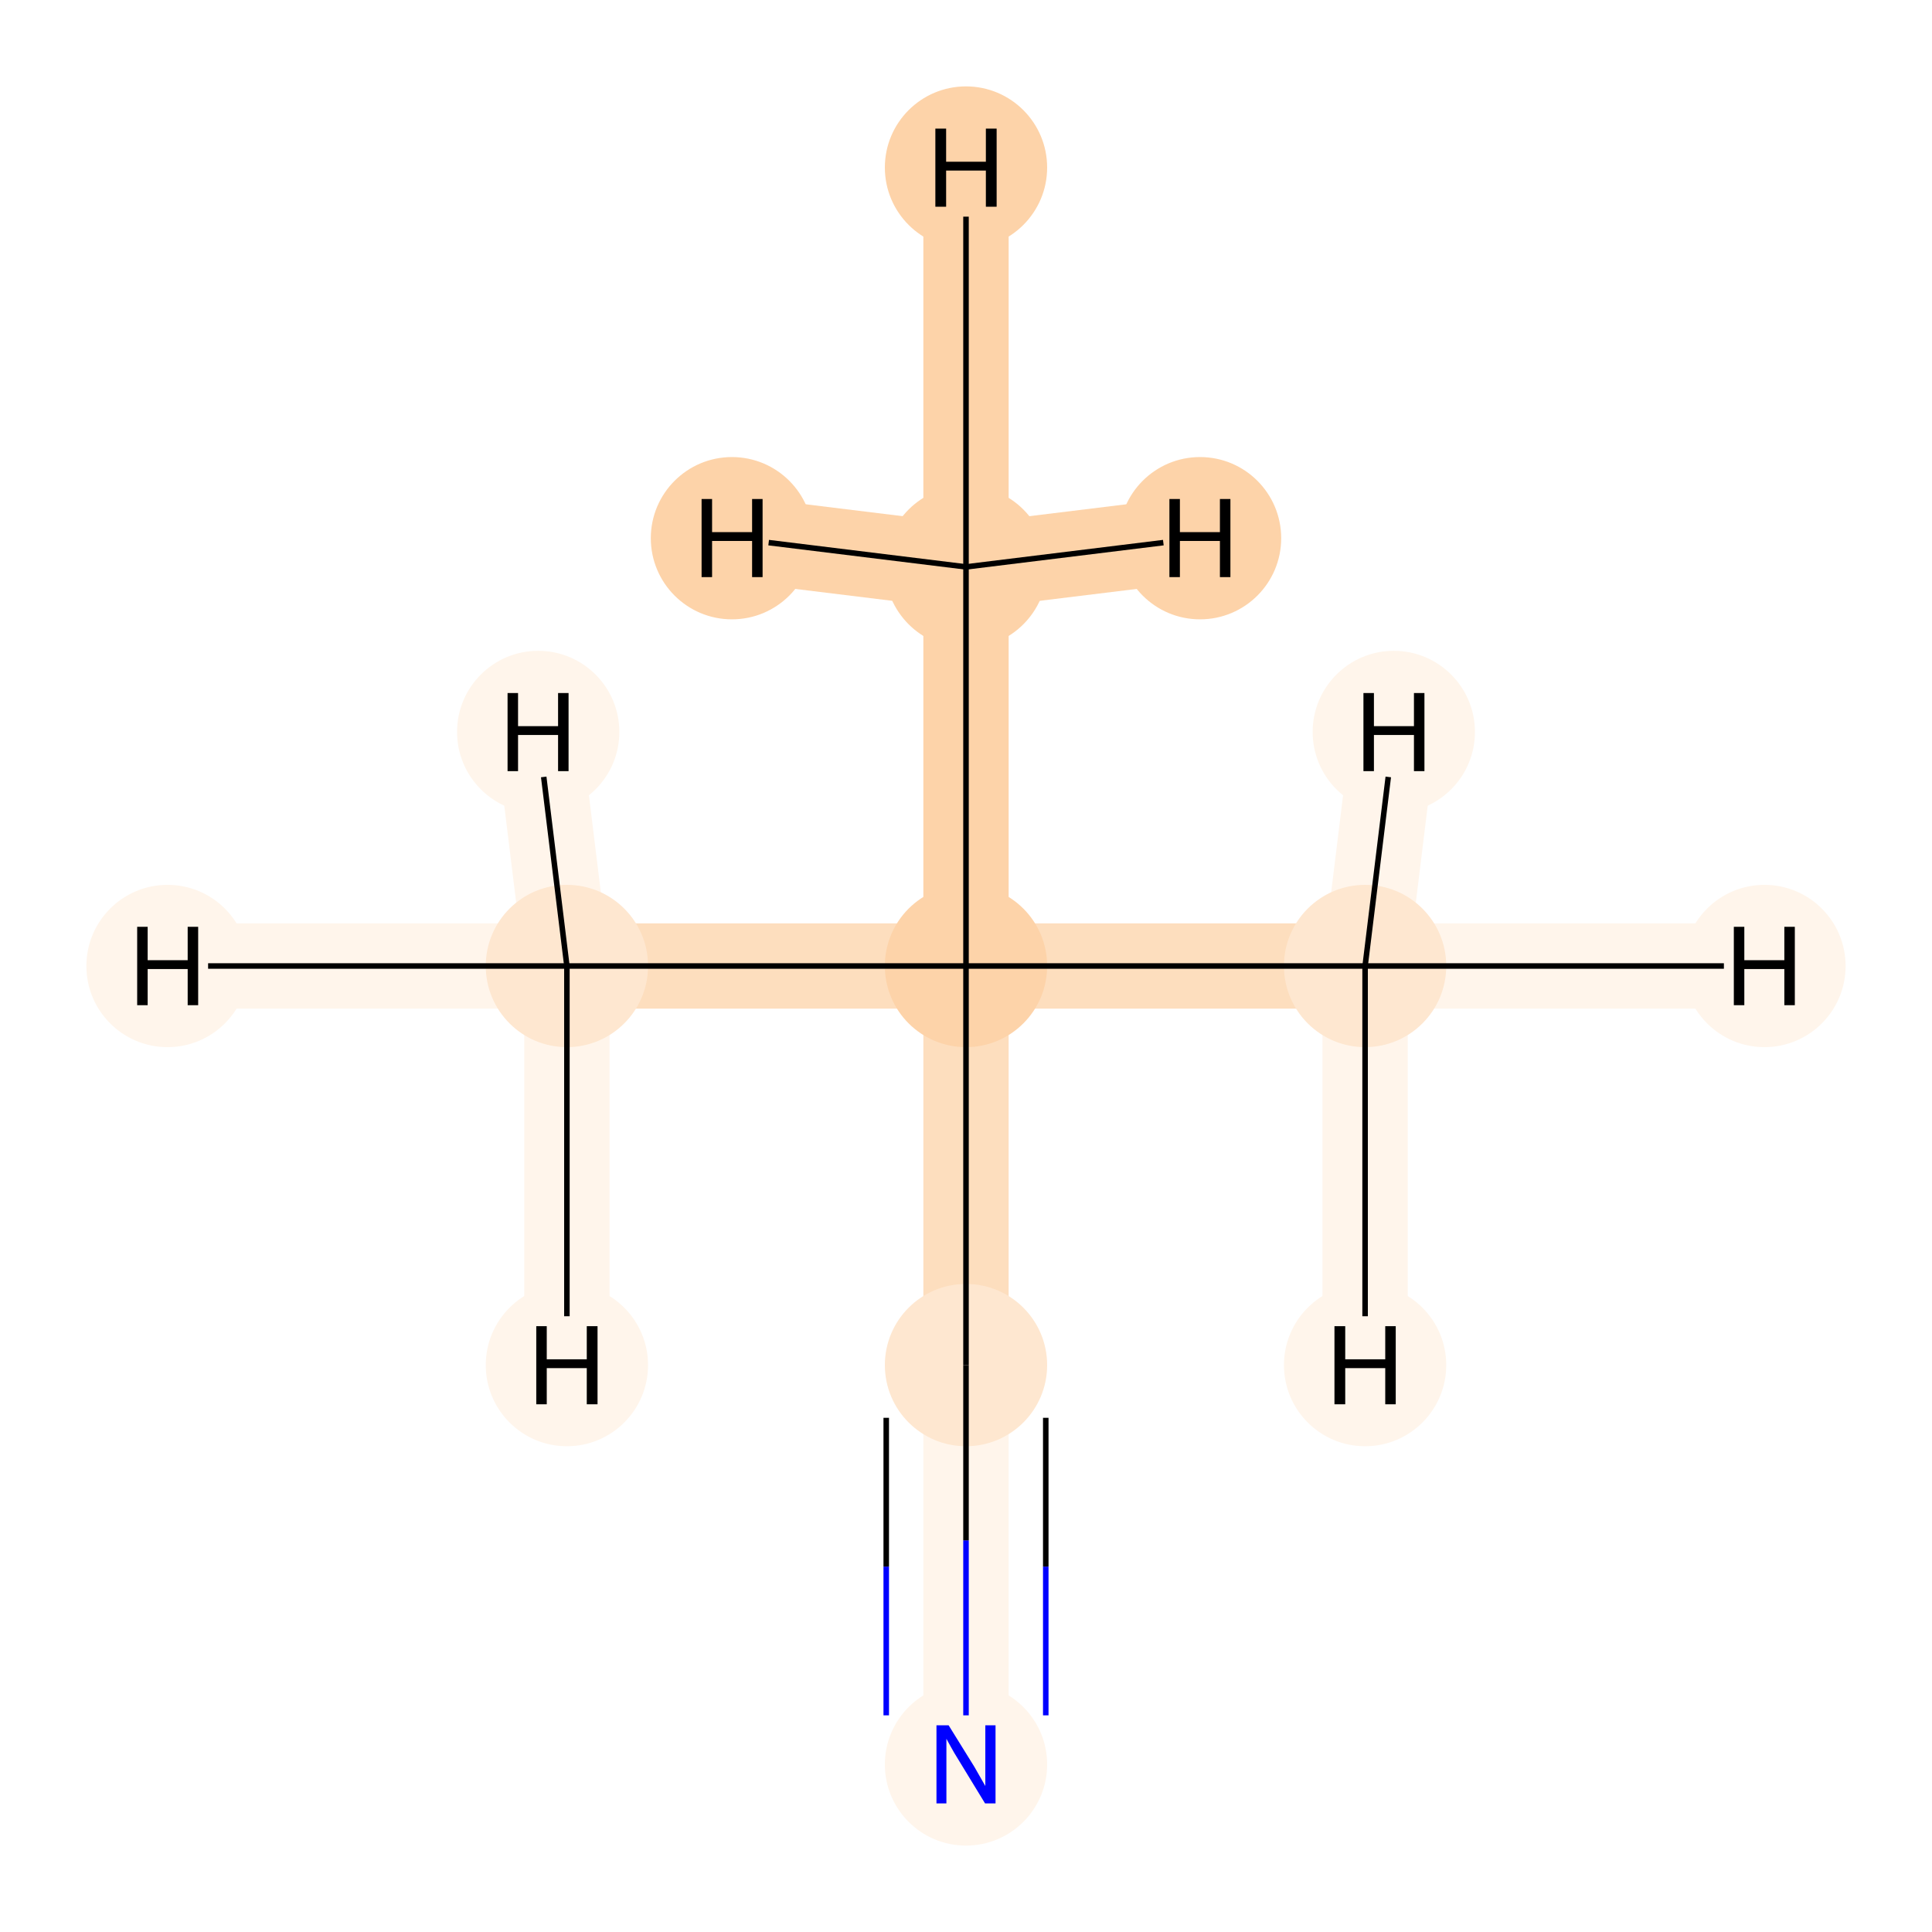 <?xml version='1.0' encoding='iso-8859-1'?>
<svg version='1.1' baseProfile='full'
              xmlns='http://www.w3.org/2000/svg'
                      xmlns:rdkit='http://www.rdkit.org/xml'
                      xmlns:xlink='http://www.w3.org/1999/xlink'
                  xml:space='preserve'
width='700px' height='700px' viewBox='0 0 700 700'>
<!-- END OF HEADER -->
<rect style='opacity:1.0;fill:#FFFFFF;stroke:none' width='700.0' height='700.0' x='0.0' y='0.0'> </rect>
<path d='M 350.0,639.3 L 350.0,494.6' style='fill:none;fill-rule:evenodd;stroke:#FFF5EB;stroke-width:30.9px;stroke-linecap:butt;stroke-linejoin:miter;stroke-opacity:1' />
<path d='M 350.0,494.6 L 350.0,350.0' style='fill:none;fill-rule:evenodd;stroke:#FDDEBE;stroke-width:30.9px;stroke-linecap:butt;stroke-linejoin:miter;stroke-opacity:1' />
<path d='M 350.0,350.0 L 350.0,205.4' style='fill:none;fill-rule:evenodd;stroke:#FDD3A9;stroke-width:30.9px;stroke-linecap:butt;stroke-linejoin:miter;stroke-opacity:1' />
<path d='M 350.0,350.0 L 494.6,350.0' style='fill:none;fill-rule:evenodd;stroke:#FDDEBE;stroke-width:30.9px;stroke-linecap:butt;stroke-linejoin:miter;stroke-opacity:1' />
<path d='M 350.0,350.0 L 205.4,350.0' style='fill:none;fill-rule:evenodd;stroke:#FDDEBE;stroke-width:30.9px;stroke-linecap:butt;stroke-linejoin:miter;stroke-opacity:1' />
<path d='M 350.0,205.4 L 350.0,60.7' style='fill:none;fill-rule:evenodd;stroke:#FDD3A9;stroke-width:30.9px;stroke-linecap:butt;stroke-linejoin:miter;stroke-opacity:1' />
<path d='M 350.0,205.4 L 265.2,195.0' style='fill:none;fill-rule:evenodd;stroke:#FDD3A9;stroke-width:30.9px;stroke-linecap:butt;stroke-linejoin:miter;stroke-opacity:1' />
<path d='M 350.0,205.4 L 434.8,195.0' style='fill:none;fill-rule:evenodd;stroke:#FDD3A9;stroke-width:30.9px;stroke-linecap:butt;stroke-linejoin:miter;stroke-opacity:1' />
<path d='M 494.6,350.0 L 639.3,350.0' style='fill:none;fill-rule:evenodd;stroke:#FFF5EB;stroke-width:30.9px;stroke-linecap:butt;stroke-linejoin:miter;stroke-opacity:1' />
<path d='M 494.6,350.0 L 505.0,265.2' style='fill:none;fill-rule:evenodd;stroke:#FFF5EB;stroke-width:30.9px;stroke-linecap:butt;stroke-linejoin:miter;stroke-opacity:1' />
<path d='M 494.6,350.0 L 494.6,494.6' style='fill:none;fill-rule:evenodd;stroke:#FFF5EB;stroke-width:30.9px;stroke-linecap:butt;stroke-linejoin:miter;stroke-opacity:1' />
<path d='M 205.4,350.0 L 60.7,350.0' style='fill:none;fill-rule:evenodd;stroke:#FFF5EB;stroke-width:30.9px;stroke-linecap:butt;stroke-linejoin:miter;stroke-opacity:1' />
<path d='M 205.4,350.0 L 195.0,265.2' style='fill:none;fill-rule:evenodd;stroke:#FFF5EB;stroke-width:30.9px;stroke-linecap:butt;stroke-linejoin:miter;stroke-opacity:1' />
<path d='M 205.4,350.0 L 205.4,494.6' style='fill:none;fill-rule:evenodd;stroke:#FFF5EB;stroke-width:30.9px;stroke-linecap:butt;stroke-linejoin:miter;stroke-opacity:1' />
<ellipse cx='350.0' cy='639.3' rx='28.9' ry='28.9'  style='fill:#FFF5EB;fill-rule:evenodd;stroke:#FFF5EB;stroke-width:1.0px;stroke-linecap:butt;stroke-linejoin:miter;stroke-opacity:1' />
<ellipse cx='350.0' cy='494.6' rx='28.9' ry='28.9'  style='fill:#FEE7D0;fill-rule:evenodd;stroke:#FEE7D0;stroke-width:1.0px;stroke-linecap:butt;stroke-linejoin:miter;stroke-opacity:1' />
<ellipse cx='350.0' cy='350.0' rx='28.9' ry='28.9'  style='fill:#FDD3A9;fill-rule:evenodd;stroke:#FDD3A9;stroke-width:1.0px;stroke-linecap:butt;stroke-linejoin:miter;stroke-opacity:1' />
<ellipse cx='350.0' cy='205.4' rx='28.9' ry='28.9'  style='fill:#FDD3A9;fill-rule:evenodd;stroke:#FDD3A9;stroke-width:1.0px;stroke-linecap:butt;stroke-linejoin:miter;stroke-opacity:1' />
<ellipse cx='494.6' cy='350.0' rx='28.9' ry='28.9'  style='fill:#FEE7D0;fill-rule:evenodd;stroke:#FEE7D0;stroke-width:1.0px;stroke-linecap:butt;stroke-linejoin:miter;stroke-opacity:1' />
<ellipse cx='205.4' cy='350.0' rx='28.9' ry='28.9'  style='fill:#FEE7D0;fill-rule:evenodd;stroke:#FEE7D0;stroke-width:1.0px;stroke-linecap:butt;stroke-linejoin:miter;stroke-opacity:1' />
<ellipse cx='350.0' cy='60.7' rx='28.9' ry='28.9'  style='fill:#FDD3A9;fill-rule:evenodd;stroke:#FDD3A9;stroke-width:1.0px;stroke-linecap:butt;stroke-linejoin:miter;stroke-opacity:1' />
<ellipse cx='265.2' cy='195.0' rx='28.9' ry='28.9'  style='fill:#FDD3A9;fill-rule:evenodd;stroke:#FDD3A9;stroke-width:1.0px;stroke-linecap:butt;stroke-linejoin:miter;stroke-opacity:1' />
<ellipse cx='434.8' cy='195.0' rx='28.9' ry='28.9'  style='fill:#FDD3A9;fill-rule:evenodd;stroke:#FDD3A9;stroke-width:1.0px;stroke-linecap:butt;stroke-linejoin:miter;stroke-opacity:1' />
<ellipse cx='639.3' cy='350.0' rx='28.9' ry='28.9'  style='fill:#FFF5EB;fill-rule:evenodd;stroke:#FFF5EB;stroke-width:1.0px;stroke-linecap:butt;stroke-linejoin:miter;stroke-opacity:1' />
<ellipse cx='505.0' cy='265.2' rx='28.9' ry='28.9'  style='fill:#FFF5EB;fill-rule:evenodd;stroke:#FFF5EB;stroke-width:1.0px;stroke-linecap:butt;stroke-linejoin:miter;stroke-opacity:1' />
<ellipse cx='494.6' cy='494.6' rx='28.9' ry='28.9'  style='fill:#FFF5EB;fill-rule:evenodd;stroke:#FFF5EB;stroke-width:1.0px;stroke-linecap:butt;stroke-linejoin:miter;stroke-opacity:1' />
<ellipse cx='60.7' cy='350.0' rx='28.9' ry='28.9'  style='fill:#FFF5EB;fill-rule:evenodd;stroke:#FFF5EB;stroke-width:1.0px;stroke-linecap:butt;stroke-linejoin:miter;stroke-opacity:1' />
<ellipse cx='195.0' cy='265.2' rx='28.9' ry='28.9'  style='fill:#FFF5EB;fill-rule:evenodd;stroke:#FFF5EB;stroke-width:1.0px;stroke-linecap:butt;stroke-linejoin:miter;stroke-opacity:1' />
<ellipse cx='205.4' cy='494.6' rx='28.9' ry='28.9'  style='fill:#FFF5EB;fill-rule:evenodd;stroke:#FFF5EB;stroke-width:1.0px;stroke-linecap:butt;stroke-linejoin:miter;stroke-opacity:1' />
<path class='bond-0 atom-0 atom-1' d='M 350.0,621.5 L 350.0,558.1' style='fill:none;fill-rule:evenodd;stroke:#0000FF;stroke-width:2.0px;stroke-linecap:butt;stroke-linejoin:miter;stroke-opacity:1' />
<path class='bond-0 atom-0 atom-1' d='M 350.0,558.1 L 350.0,494.6' style='fill:none;fill-rule:evenodd;stroke:#000000;stroke-width:2.0px;stroke-linecap:butt;stroke-linejoin:miter;stroke-opacity:1' />
<path class='bond-0 atom-0 atom-1' d='M 378.9,621.5 L 378.9,567.6' style='fill:none;fill-rule:evenodd;stroke:#0000FF;stroke-width:2.0px;stroke-linecap:butt;stroke-linejoin:miter;stroke-opacity:1' />
<path class='bond-0 atom-0 atom-1' d='M 378.9,567.6 L 378.9,513.7' style='fill:none;fill-rule:evenodd;stroke:#000000;stroke-width:2.0px;stroke-linecap:butt;stroke-linejoin:miter;stroke-opacity:1' />
<path class='bond-0 atom-0 atom-1' d='M 321.1,621.5 L 321.1,567.6' style='fill:none;fill-rule:evenodd;stroke:#0000FF;stroke-width:2.0px;stroke-linecap:butt;stroke-linejoin:miter;stroke-opacity:1' />
<path class='bond-0 atom-0 atom-1' d='M 321.1,567.6 L 321.1,513.7' style='fill:none;fill-rule:evenodd;stroke:#000000;stroke-width:2.0px;stroke-linecap:butt;stroke-linejoin:miter;stroke-opacity:1' />
<path class='bond-1 atom-1 atom-2' d='M 350.0,494.6 L 350.0,350.0' style='fill:none;fill-rule:evenodd;stroke:#000000;stroke-width:2.0px;stroke-linecap:butt;stroke-linejoin:miter;stroke-opacity:1' />
<path class='bond-2 atom-2 atom-3' d='M 350.0,350.0 L 350.0,205.4' style='fill:none;fill-rule:evenodd;stroke:#000000;stroke-width:2.0px;stroke-linecap:butt;stroke-linejoin:miter;stroke-opacity:1' />
<path class='bond-3 atom-2 atom-4' d='M 350.0,350.0 L 494.6,350.0' style='fill:none;fill-rule:evenodd;stroke:#000000;stroke-width:2.0px;stroke-linecap:butt;stroke-linejoin:miter;stroke-opacity:1' />
<path class='bond-4 atom-2 atom-5' d='M 350.0,350.0 L 205.4,350.0' style='fill:none;fill-rule:evenodd;stroke:#000000;stroke-width:2.0px;stroke-linecap:butt;stroke-linejoin:miter;stroke-opacity:1' />
<path class='bond-5 atom-3 atom-6' d='M 350.0,205.4 L 350.0,78.5' style='fill:none;fill-rule:evenodd;stroke:#000000;stroke-width:2.0px;stroke-linecap:butt;stroke-linejoin:miter;stroke-opacity:1' />
<path class='bond-6 atom-3 atom-7' d='M 350.0,205.4 L 278.5,196.6' style='fill:none;fill-rule:evenodd;stroke:#000000;stroke-width:2.0px;stroke-linecap:butt;stroke-linejoin:miter;stroke-opacity:1' />
<path class='bond-7 atom-3 atom-8' d='M 350.0,205.4 L 421.5,196.6' style='fill:none;fill-rule:evenodd;stroke:#000000;stroke-width:2.0px;stroke-linecap:butt;stroke-linejoin:miter;stroke-opacity:1' />
<path class='bond-8 atom-4 atom-9' d='M 494.6,350.0 L 624.6,350.0' style='fill:none;fill-rule:evenodd;stroke:#000000;stroke-width:2.0px;stroke-linecap:butt;stroke-linejoin:miter;stroke-opacity:1' />
<path class='bond-9 atom-4 atom-10' d='M 494.6,350.0 L 503.0,281.5' style='fill:none;fill-rule:evenodd;stroke:#000000;stroke-width:2.0px;stroke-linecap:butt;stroke-linejoin:miter;stroke-opacity:1' />
<path class='bond-10 atom-4 atom-11' d='M 494.6,350.0 L 494.6,476.9' style='fill:none;fill-rule:evenodd;stroke:#000000;stroke-width:2.0px;stroke-linecap:butt;stroke-linejoin:miter;stroke-opacity:1' />
<path class='bond-11 atom-5 atom-12' d='M 205.4,350.0 L 75.4,350.0' style='fill:none;fill-rule:evenodd;stroke:#000000;stroke-width:2.0px;stroke-linecap:butt;stroke-linejoin:miter;stroke-opacity:1' />
<path class='bond-12 atom-5 atom-13' d='M 205.4,350.0 L 197.0,281.5' style='fill:none;fill-rule:evenodd;stroke:#000000;stroke-width:2.0px;stroke-linecap:butt;stroke-linejoin:miter;stroke-opacity:1' />
<path class='bond-13 atom-5 atom-14' d='M 205.4,350.0 L 205.4,476.9' style='fill:none;fill-rule:evenodd;stroke:#000000;stroke-width:2.0px;stroke-linecap:butt;stroke-linejoin:miter;stroke-opacity:1' />
<path  class='atom-0' d='M 343.7 625.1
L 353.0 640.1
Q 353.9 641.6, 355.4 644.3
Q 356.9 646.9, 357.0 647.1
L 357.0 625.1
L 360.7 625.1
L 360.7 653.4
L 356.9 653.4
L 346.9 637.0
Q 345.7 635.1, 344.5 632.9
Q 343.3 630.7, 342.9 630.0
L 342.9 653.4
L 339.3 653.4
L 339.3 625.1
L 343.7 625.1
' fill='#0000FF'/>
<path  class='atom-6' d='M 338.9 46.6
L 342.8 46.6
L 342.8 58.6
L 357.2 58.6
L 357.2 46.6
L 361.1 46.6
L 361.1 74.9
L 357.2 74.9
L 357.2 61.8
L 342.8 61.8
L 342.8 74.9
L 338.9 74.9
L 338.9 46.6
' fill='#000000'/>
<path  class='atom-7' d='M 254.2 180.8
L 258.0 180.8
L 258.0 192.8
L 272.5 192.8
L 272.5 180.8
L 276.3 180.8
L 276.3 209.1
L 272.5 209.1
L 272.5 196.0
L 258.0 196.0
L 258.0 209.1
L 254.2 209.1
L 254.2 180.8
' fill='#000000'/>
<path  class='atom-8' d='M 423.7 180.8
L 427.5 180.8
L 427.5 192.8
L 442.0 192.8
L 442.0 180.8
L 445.8 180.8
L 445.8 209.1
L 442.0 209.1
L 442.0 196.0
L 427.5 196.0
L 427.5 209.1
L 423.7 209.1
L 423.7 180.8
' fill='#000000'/>
<path  class='atom-9' d='M 628.2 335.8
L 632.0 335.8
L 632.0 347.9
L 646.5 347.9
L 646.5 335.8
L 650.3 335.8
L 650.3 364.2
L 646.5 364.2
L 646.5 351.1
L 632.0 351.1
L 632.0 364.2
L 628.2 364.2
L 628.2 335.8
' fill='#000000'/>
<path  class='atom-10' d='M 494.0 251.1
L 497.8 251.1
L 497.8 263.1
L 512.3 263.1
L 512.3 251.1
L 516.1 251.1
L 516.1 279.4
L 512.3 279.4
L 512.3 266.3
L 497.8 266.3
L 497.8 279.4
L 494.0 279.4
L 494.0 251.1
' fill='#000000'/>
<path  class='atom-11' d='M 483.5 480.5
L 487.4 480.5
L 487.4 492.5
L 501.9 492.5
L 501.9 480.5
L 505.7 480.5
L 505.7 508.8
L 501.9 508.8
L 501.9 495.7
L 487.4 495.7
L 487.4 508.8
L 483.5 508.8
L 483.5 480.5
' fill='#000000'/>
<path  class='atom-12' d='M 49.7 335.8
L 53.5 335.8
L 53.5 347.9
L 68.0 347.9
L 68.0 335.8
L 71.8 335.8
L 71.8 364.2
L 68.0 364.2
L 68.0 351.1
L 53.5 351.1
L 53.5 364.2
L 49.7 364.2
L 49.7 335.8
' fill='#000000'/>
<path  class='atom-13' d='M 183.9 251.1
L 187.7 251.1
L 187.7 263.1
L 202.2 263.1
L 202.2 251.1
L 206.0 251.1
L 206.0 279.4
L 202.2 279.4
L 202.2 266.3
L 187.7 266.3
L 187.7 279.4
L 183.9 279.4
L 183.9 251.1
' fill='#000000'/>
<path  class='atom-14' d='M 194.3 480.5
L 198.1 480.5
L 198.1 492.5
L 212.6 492.5
L 212.6 480.5
L 216.5 480.5
L 216.5 508.8
L 212.6 508.8
L 212.6 495.7
L 198.1 495.7
L 198.1 508.8
L 194.3 508.8
L 194.3 480.5
' fill='#000000'/>
</svg>
